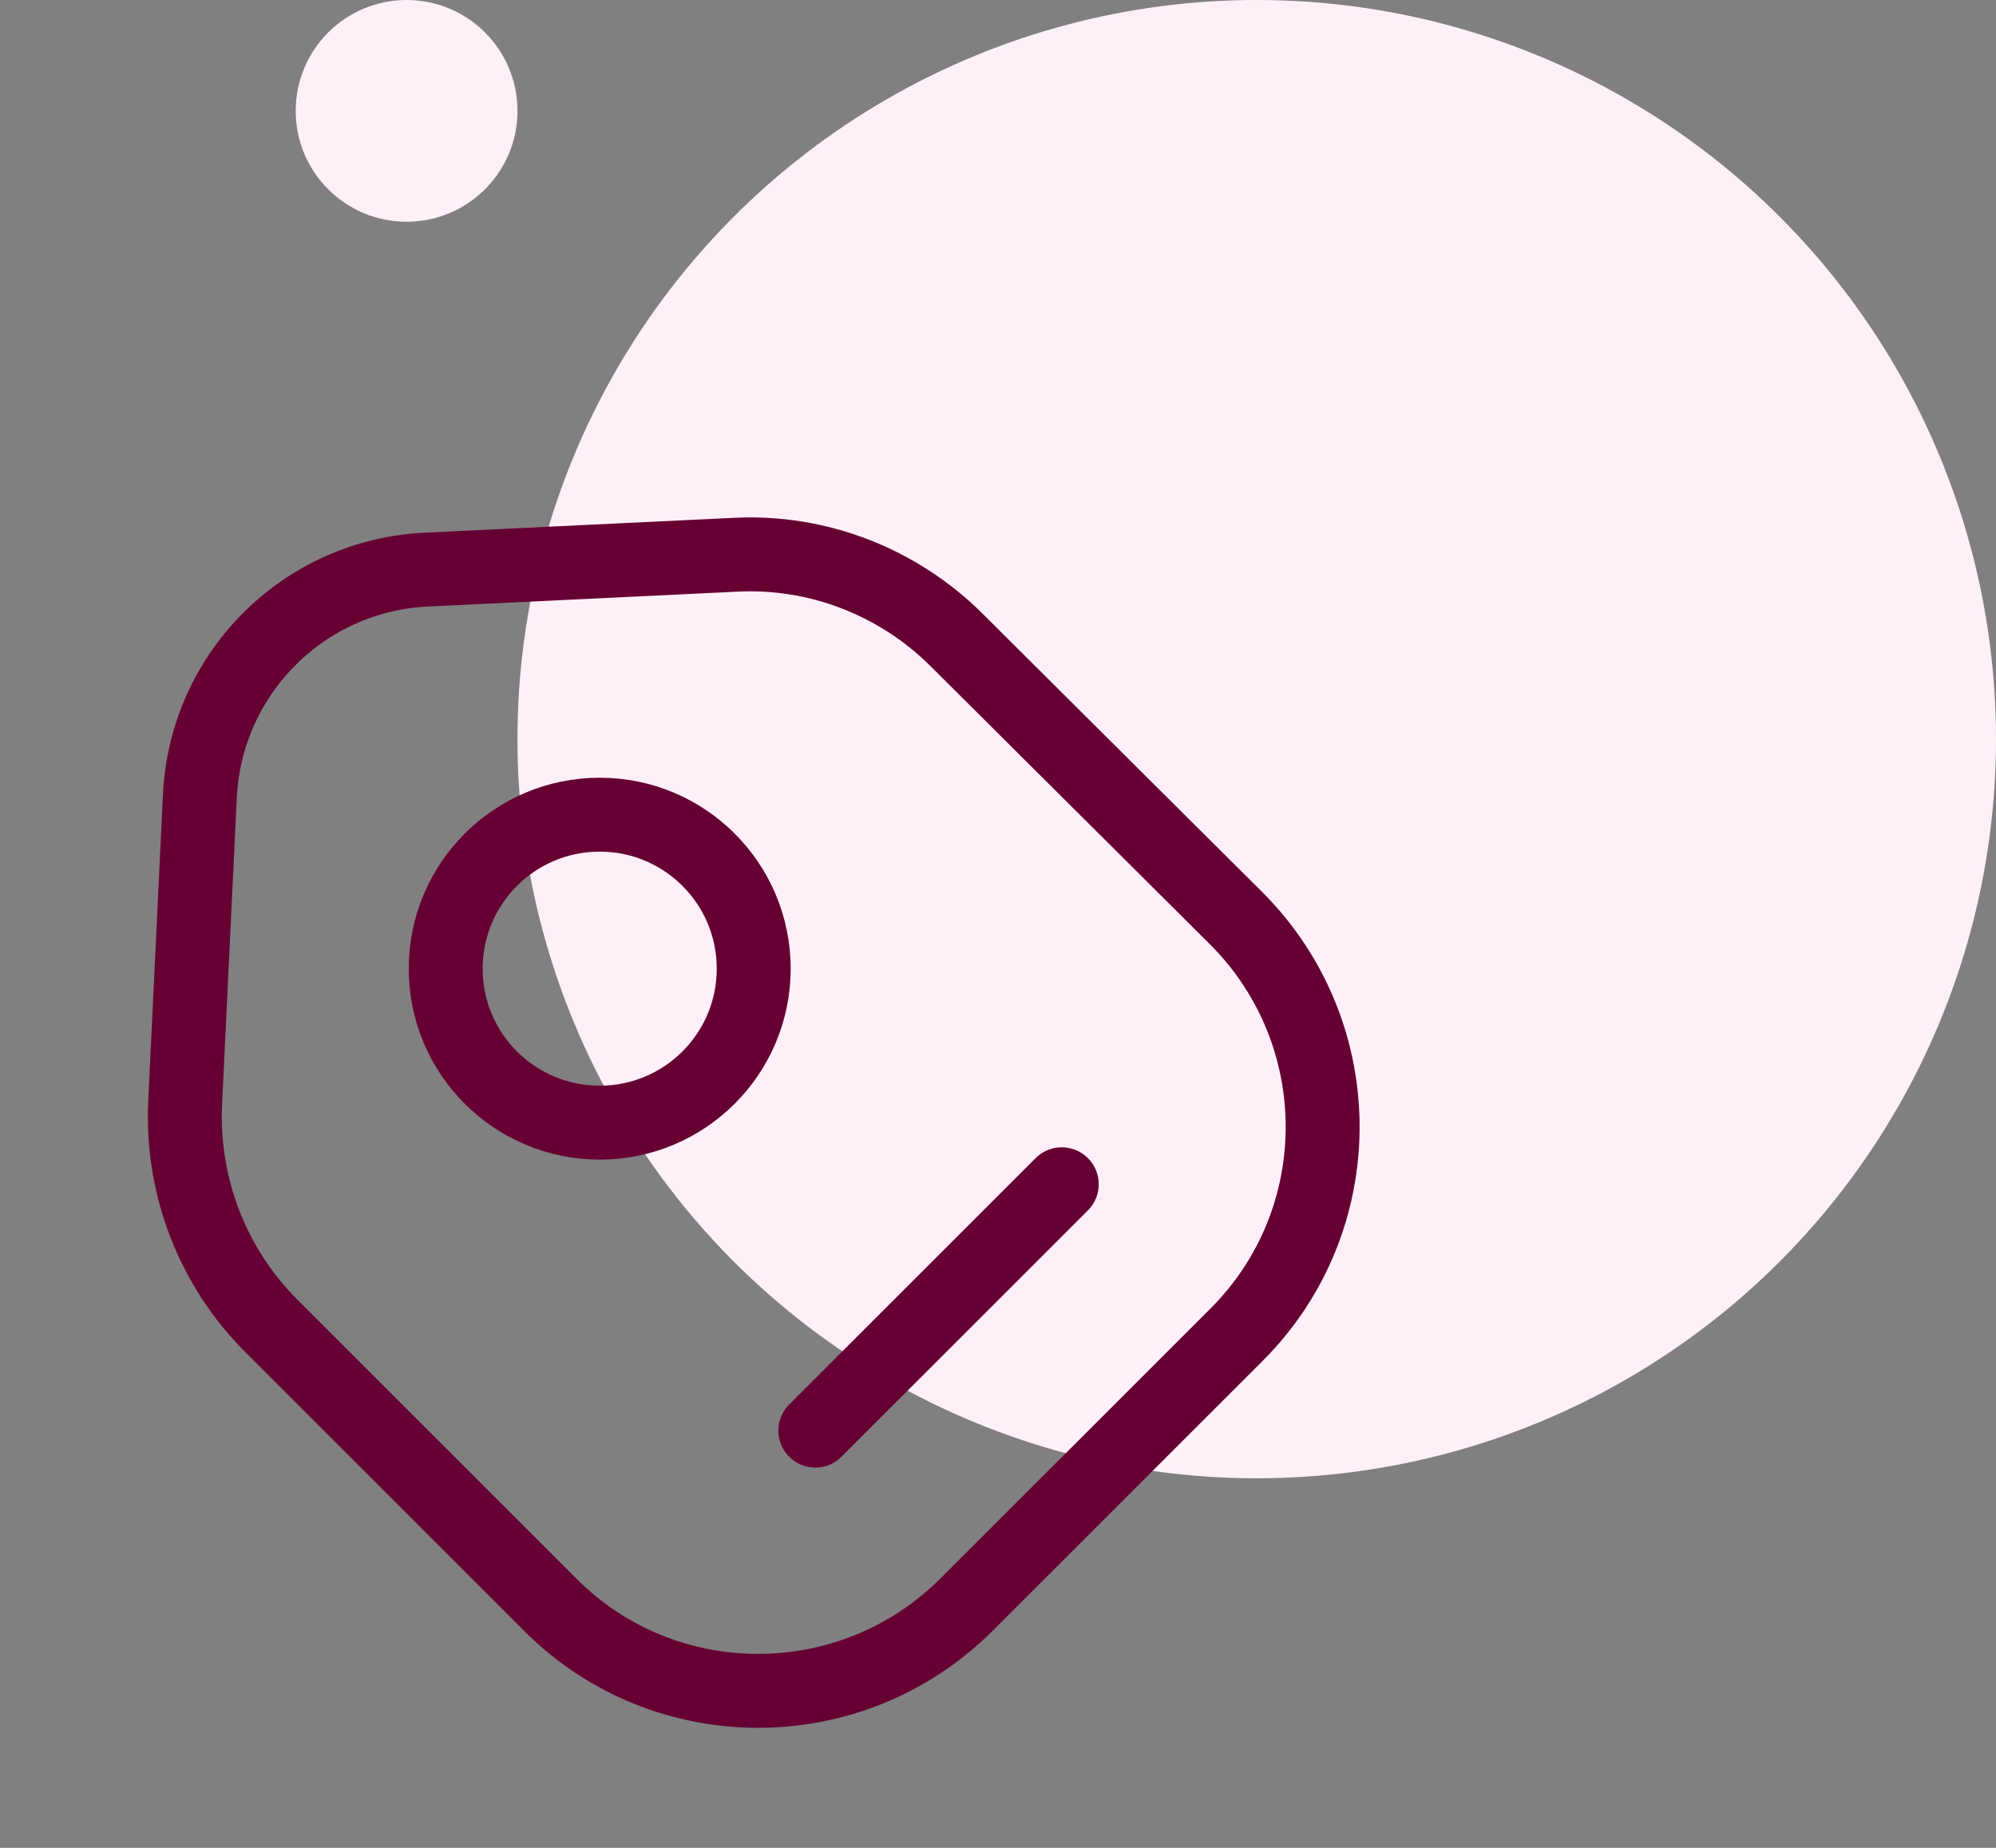 <svg width="54" height="50" viewBox="0 0 54 50" fill="none" xmlns="http://www.w3.org/2000/svg">
<rect x="0" y="0" width="54" height="50" fill="#808080" stroke="none"/>
<circle cx="34" cy="20" r="20" fill="#FFF0F8"/>
<circle cx="11" cy="3" r="3" fill="#FFF0F8"/>
<path d="M7.341 35.877L14.891 43.427C17.991 46.527 23.025 46.527 26.141 43.427L33.458 36.111C36.558 33.011 36.558 27.977 33.458 24.861L25.891 17.327C24.308 15.744 22.125 14.894 19.891 15.011L11.558 15.411C8.225 15.561 5.575 18.211 5.408 21.527L5.008 29.861C4.908 32.111 5.758 34.294 7.341 35.877Z" stroke="#660033" stroke-width="2" stroke-linecap="round" stroke-linejoin="round"/>
<path d="M16.225 30.377C18.526 30.377 20.391 28.512 20.391 26.211C20.391 23.909 18.526 22.044 16.225 22.044C13.923 22.044 12.058 23.909 12.058 26.211C12.058 28.512 13.923 30.377 16.225 30.377Z" stroke="#660033" stroke-width="2" stroke-linecap="round"/>
<path d="M22.058 38.711L28.725 32.044" stroke="#660033" stroke-width="2" stroke-miterlimit="10" stroke-linecap="round" stroke-linejoin="round"/>
</svg>
